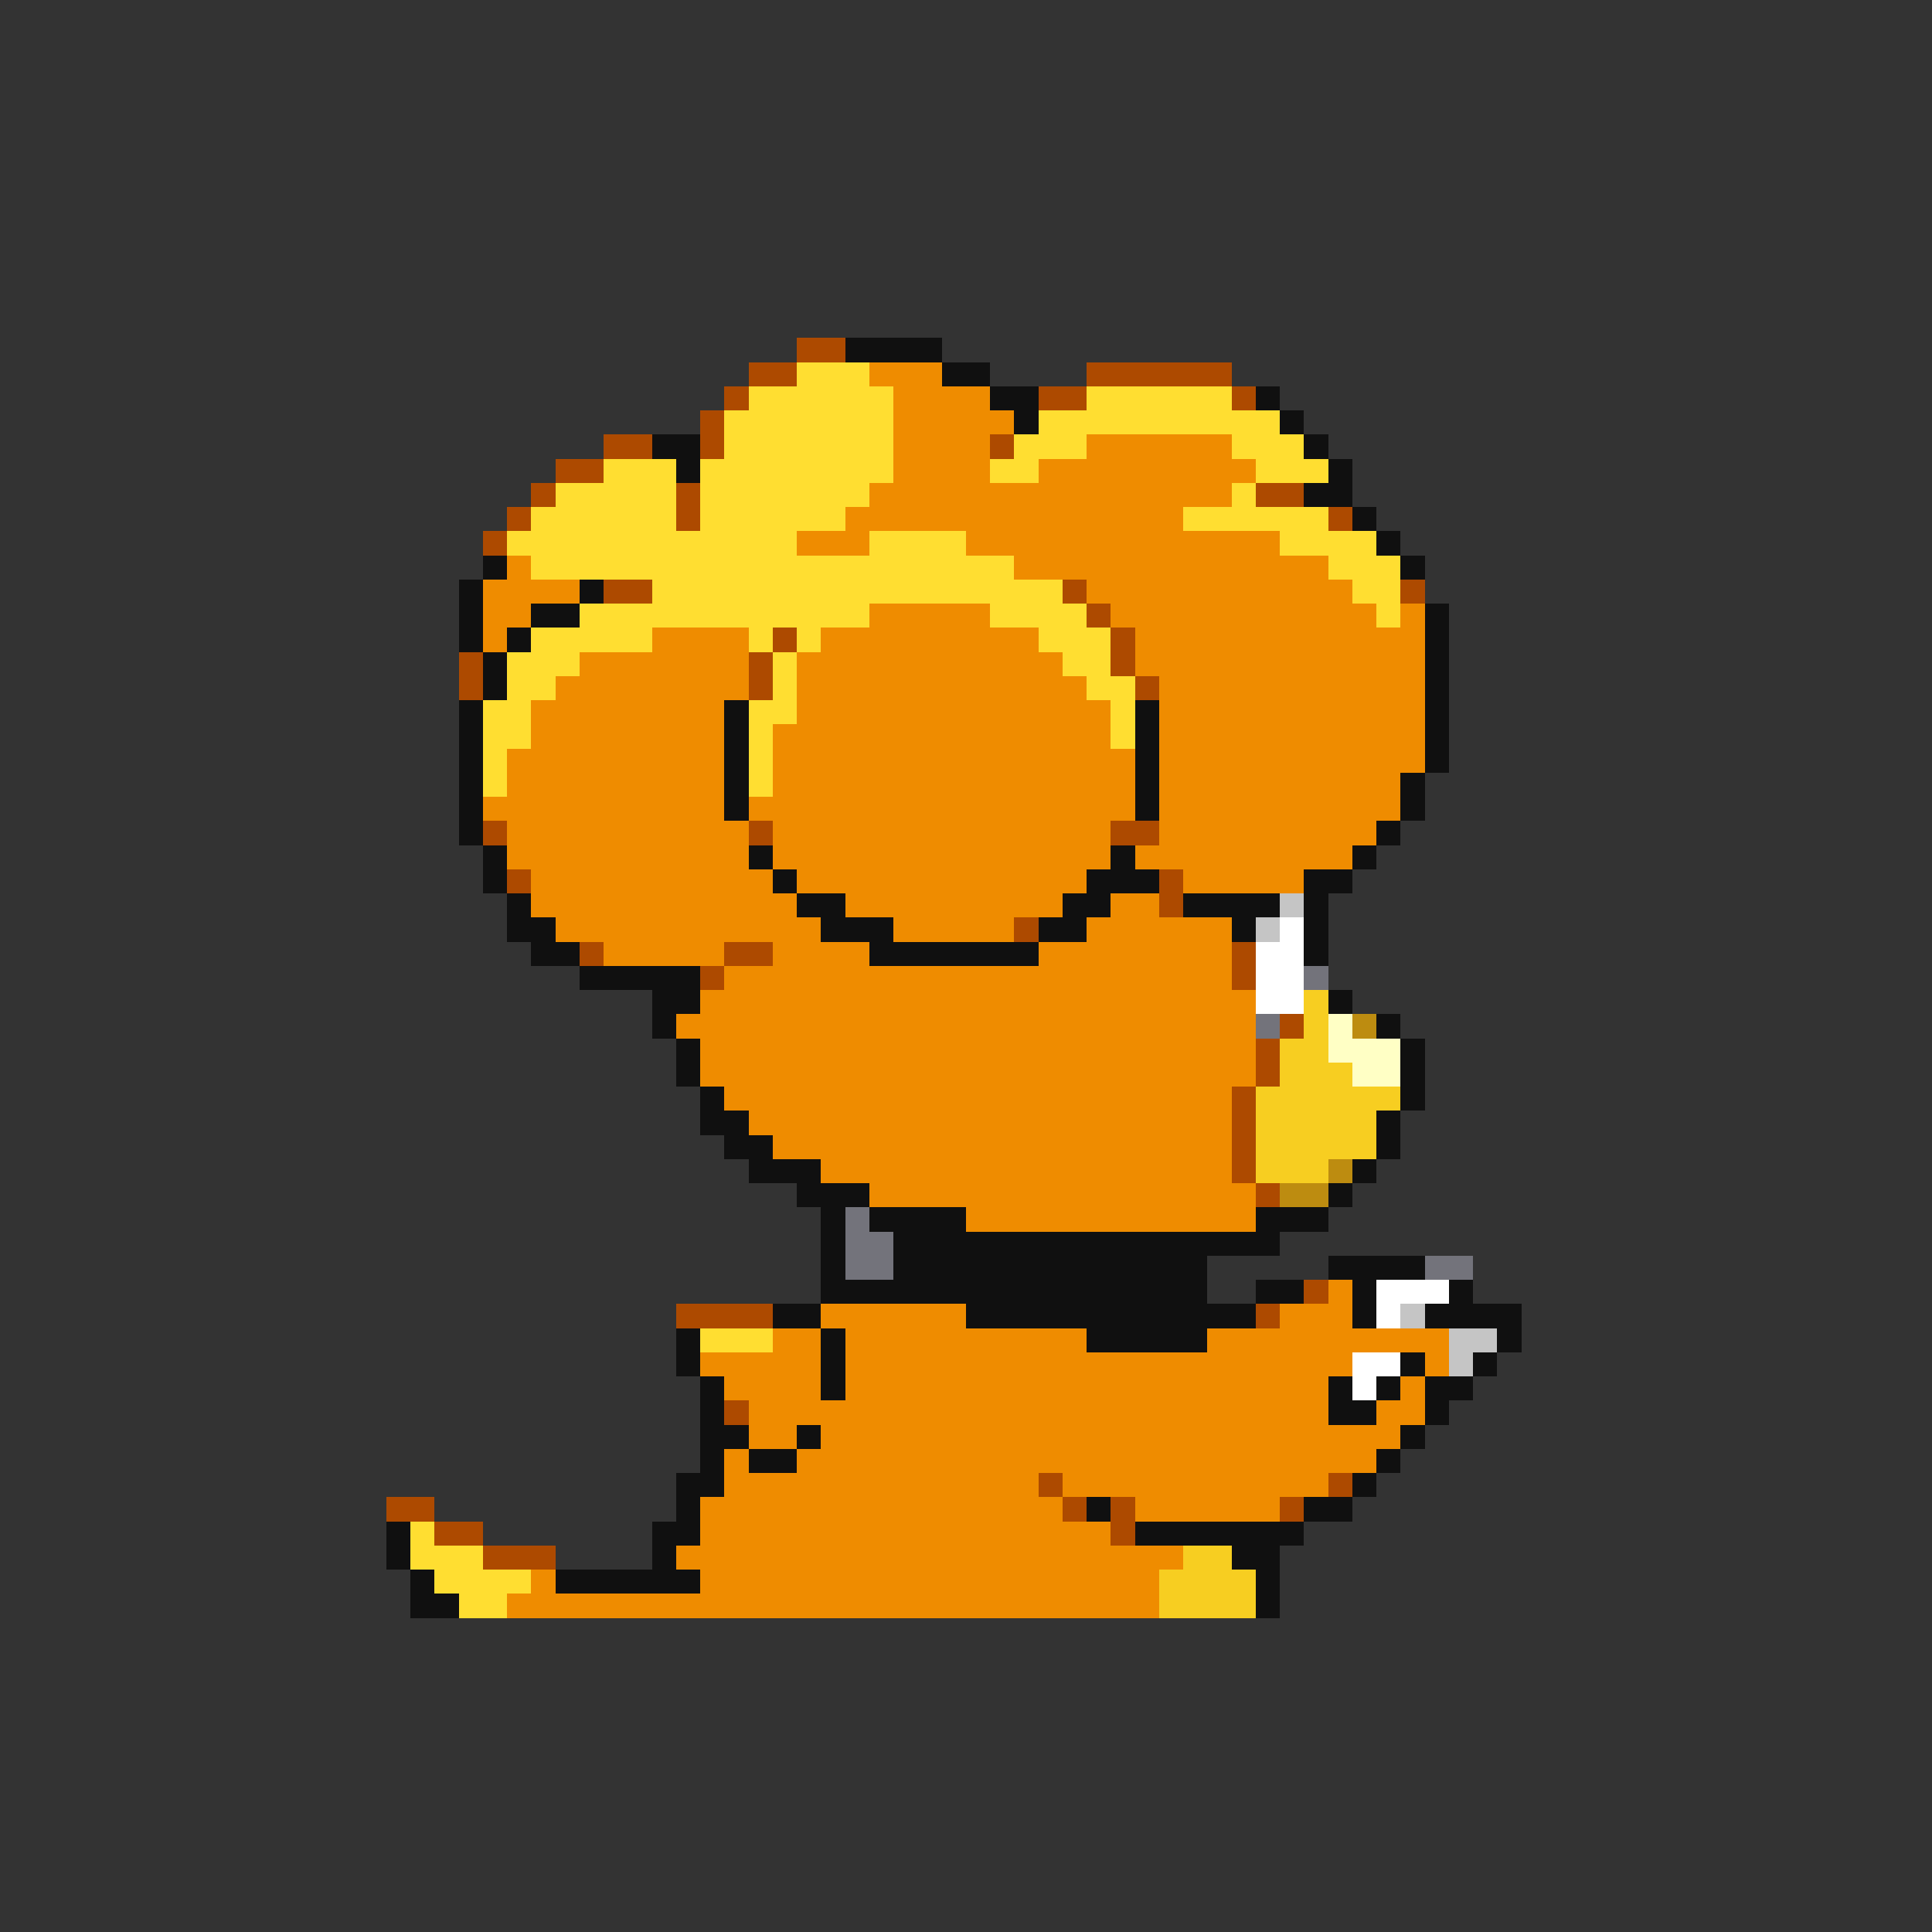 <svg xmlns="http://www.w3.org/2000/svg" viewBox="0 -0.5 80 80" shape-rendering="crispEdges">
<rect x="0" y="-0.5" width="80" height="80" fill="#333333" stroke="none"/>
<path stroke="#ad4a00" d="M33 14h2M31 15h2M45 15h6M30 16h1M43 16h2M51 16h1M29 17h1M25 18h2M29 18h1M41 18h1M23 19h2M22 20h1M28 20h1M52 20h2M21 21h1M28 21h1M55 21h1M20 22h1M25 24h2M44 24h1M58 24h1M45 25h1M32 26h1M46 26h1M19 27h1M31 27h1M46 27h1M19 28h1M31 28h1M47 28h1M20 34h1M31 34h1M46 34h2M21 36h1M48 36h1M48 37h1M42 38h1M24 39h1M30 39h2M51 39h1M29 40h1M51 40h1M53 42h1M52 43h1M52 44h1M51 45h1M51 46h1M51 47h1M51 48h1M52 49h1M54 53h1M28 54h4M52 54h1M30 58h1M43 61h1M55 61h1M16 62h2M44 62h1M46 62h1M53 62h1M18 63h2M46 63h1M20 64h3" />
<path stroke="#101010" d="M35 14h4M39 15h2M41 16h2M52 16h1M42 17h1M53 17h1M27 18h2M54 18h1M28 19h1M55 19h1M54 20h2M56 21h1M57 22h1M20 23h1M58 23h1M19 24h1M24 24h1M19 25h1M22 25h2M59 25h1M19 26h1M21 26h1M59 26h1M20 27h1M59 27h1M20 28h1M59 28h1M19 29h1M30 29h1M47 29h1M59 29h1M19 30h1M30 30h1M47 30h1M59 30h1M19 31h1M30 31h1M47 31h1M59 31h1M19 32h1M30 32h1M47 32h1M58 32h1M19 33h1M30 33h1M47 33h1M58 33h1M19 34h1M57 34h1M20 35h1M31 35h1M46 35h1M56 35h1M20 36h1M32 36h1M45 36h3M54 36h2M21 37h1M33 37h2M44 37h2M49 37h4M54 37h1M21 38h2M34 38h3M43 38h2M51 38h1M54 38h1M22 39h2M36 39h7M54 39h1M24 40h5M27 41h2M55 41h1M27 42h1M57 42h1M28 43h1M58 43h1M28 44h1M58 44h1M29 45h1M58 45h1M29 46h2M57 46h1M30 47h2M57 47h1M31 48h3M56 48h1M33 49h3M55 49h1M34 50h1M36 50h4M52 50h3M34 51h1M37 51h16M34 52h1M37 52h13M55 52h4M34 53h16M52 53h2M56 53h1M60 53h1M32 54h2M40 54h12M56 54h1M59 54h4M28 55h1M34 55h1M45 55h5M62 55h1M28 56h1M34 56h1M58 56h1M61 56h1M29 57h1M34 57h1M55 57h1M57 57h1M59 57h2M29 58h1M55 58h2M59 58h1M29 59h2M33 59h1M58 59h1M29 60h1M31 60h2M57 60h1M28 61h2M56 61h1M28 62h1M45 62h1M54 62h2M16 63h1M27 63h2M47 63h7M16 64h1M27 64h1M51 64h2M17 65h1M23 65h6M52 65h1M17 66h2M52 66h1" />
<path stroke="#ffde31" d="M33 15h3M31 16h6M45 16h6M30 17h7M43 17h10M30 18h7M42 18h3M51 18h3M25 19h3M29 19h8M41 19h2M52 19h3M23 20h5M29 20h7M51 20h1M22 21h6M29 21h6M49 21h6M21 22h12M36 22h4M53 22h4M22 23h20M55 23h3M27 24h17M56 24h2M24 25h12M41 25h4M57 25h1M22 26h5M31 26h1M33 26h1M43 26h3M21 27h3M32 27h1M44 27h2M21 28h2M32 28h1M45 28h2M20 29h2M31 29h2M46 29h1M20 30h2M31 30h1M46 30h1M20 31h1M31 31h1M20 32h1M31 32h1M29 55h3M17 63h1M17 64h3M18 65h4M19 66h2" />
<path stroke="#ef8c00" d="M36 15h3M37 16h4M37 17h5M37 18h4M45 18h6M37 19h4M43 19h9M36 20h15M35 21h14M33 22h3M40 22h13M21 23h1M42 23h13M20 24h4M45 24h11M20 25h2M36 25h5M46 25h11M58 25h1M20 26h1M27 26h4M34 26h9M47 26h12M24 27h7M33 27h11M47 27h12M23 28h8M33 28h12M48 28h11M22 29h8M33 29h13M48 29h11M22 30h8M32 30h14M48 30h11M21 31h9M32 31h15M48 31h11M21 32h9M32 32h15M48 32h10M20 33h10M31 33h16M48 33h10M21 34h10M32 34h14M48 34h9M21 35h10M32 35h14M47 35h9M22 36h10M33 36h12M49 36h5M22 37h11M35 37h9M46 37h2M23 38h11M37 38h5M45 38h6M25 39h5M32 39h4M43 39h8M30 40h21M29 41h23M28 42h24M29 43h23M29 44h23M30 45h21M31 46h20M32 47h19M34 48h17M36 49h16M40 50h12M55 53h1M34 54h6M53 54h3M32 55h2M35 55h10M50 55h10M29 56h5M35 56h21M59 56h1M30 57h4M35 57h20M58 57h1M31 58h24M57 58h2M31 59h2M34 59h24M30 60h1M33 60h24M30 61h13M44 61h11M29 62h15M47 62h6M29 63h17M28 64h21M22 65h1M29 65h19M21 66h27" />
<path stroke="#c5c5c5" d="M53 37h1M52 38h1M58 54h1M60 55h2M60 56h1" />
<path stroke="#ffffff" d="M53 38h1M52 39h2M52 40h2M52 41h2M57 53h3M57 54h1M56 56h2M56 57h1" />
<path stroke="#73737b" d="M54 40h1M52 42h1M35 50h1M35 51h2M35 52h2M59 52h2" />
<path stroke="#f7ce21" d="M54 41h1M54 42h1M53 43h2M53 44h3M52 45h6M52 46h5M52 47h5M52 48h3M49 64h2M48 65h4M48 66h4" />
<path stroke="#ffffc5" d="M55 42h1M55 43h3M56 44h2" />
<path stroke="#bd8c10" d="M56 42h1M55 48h1M53 49h2" />
</svg>